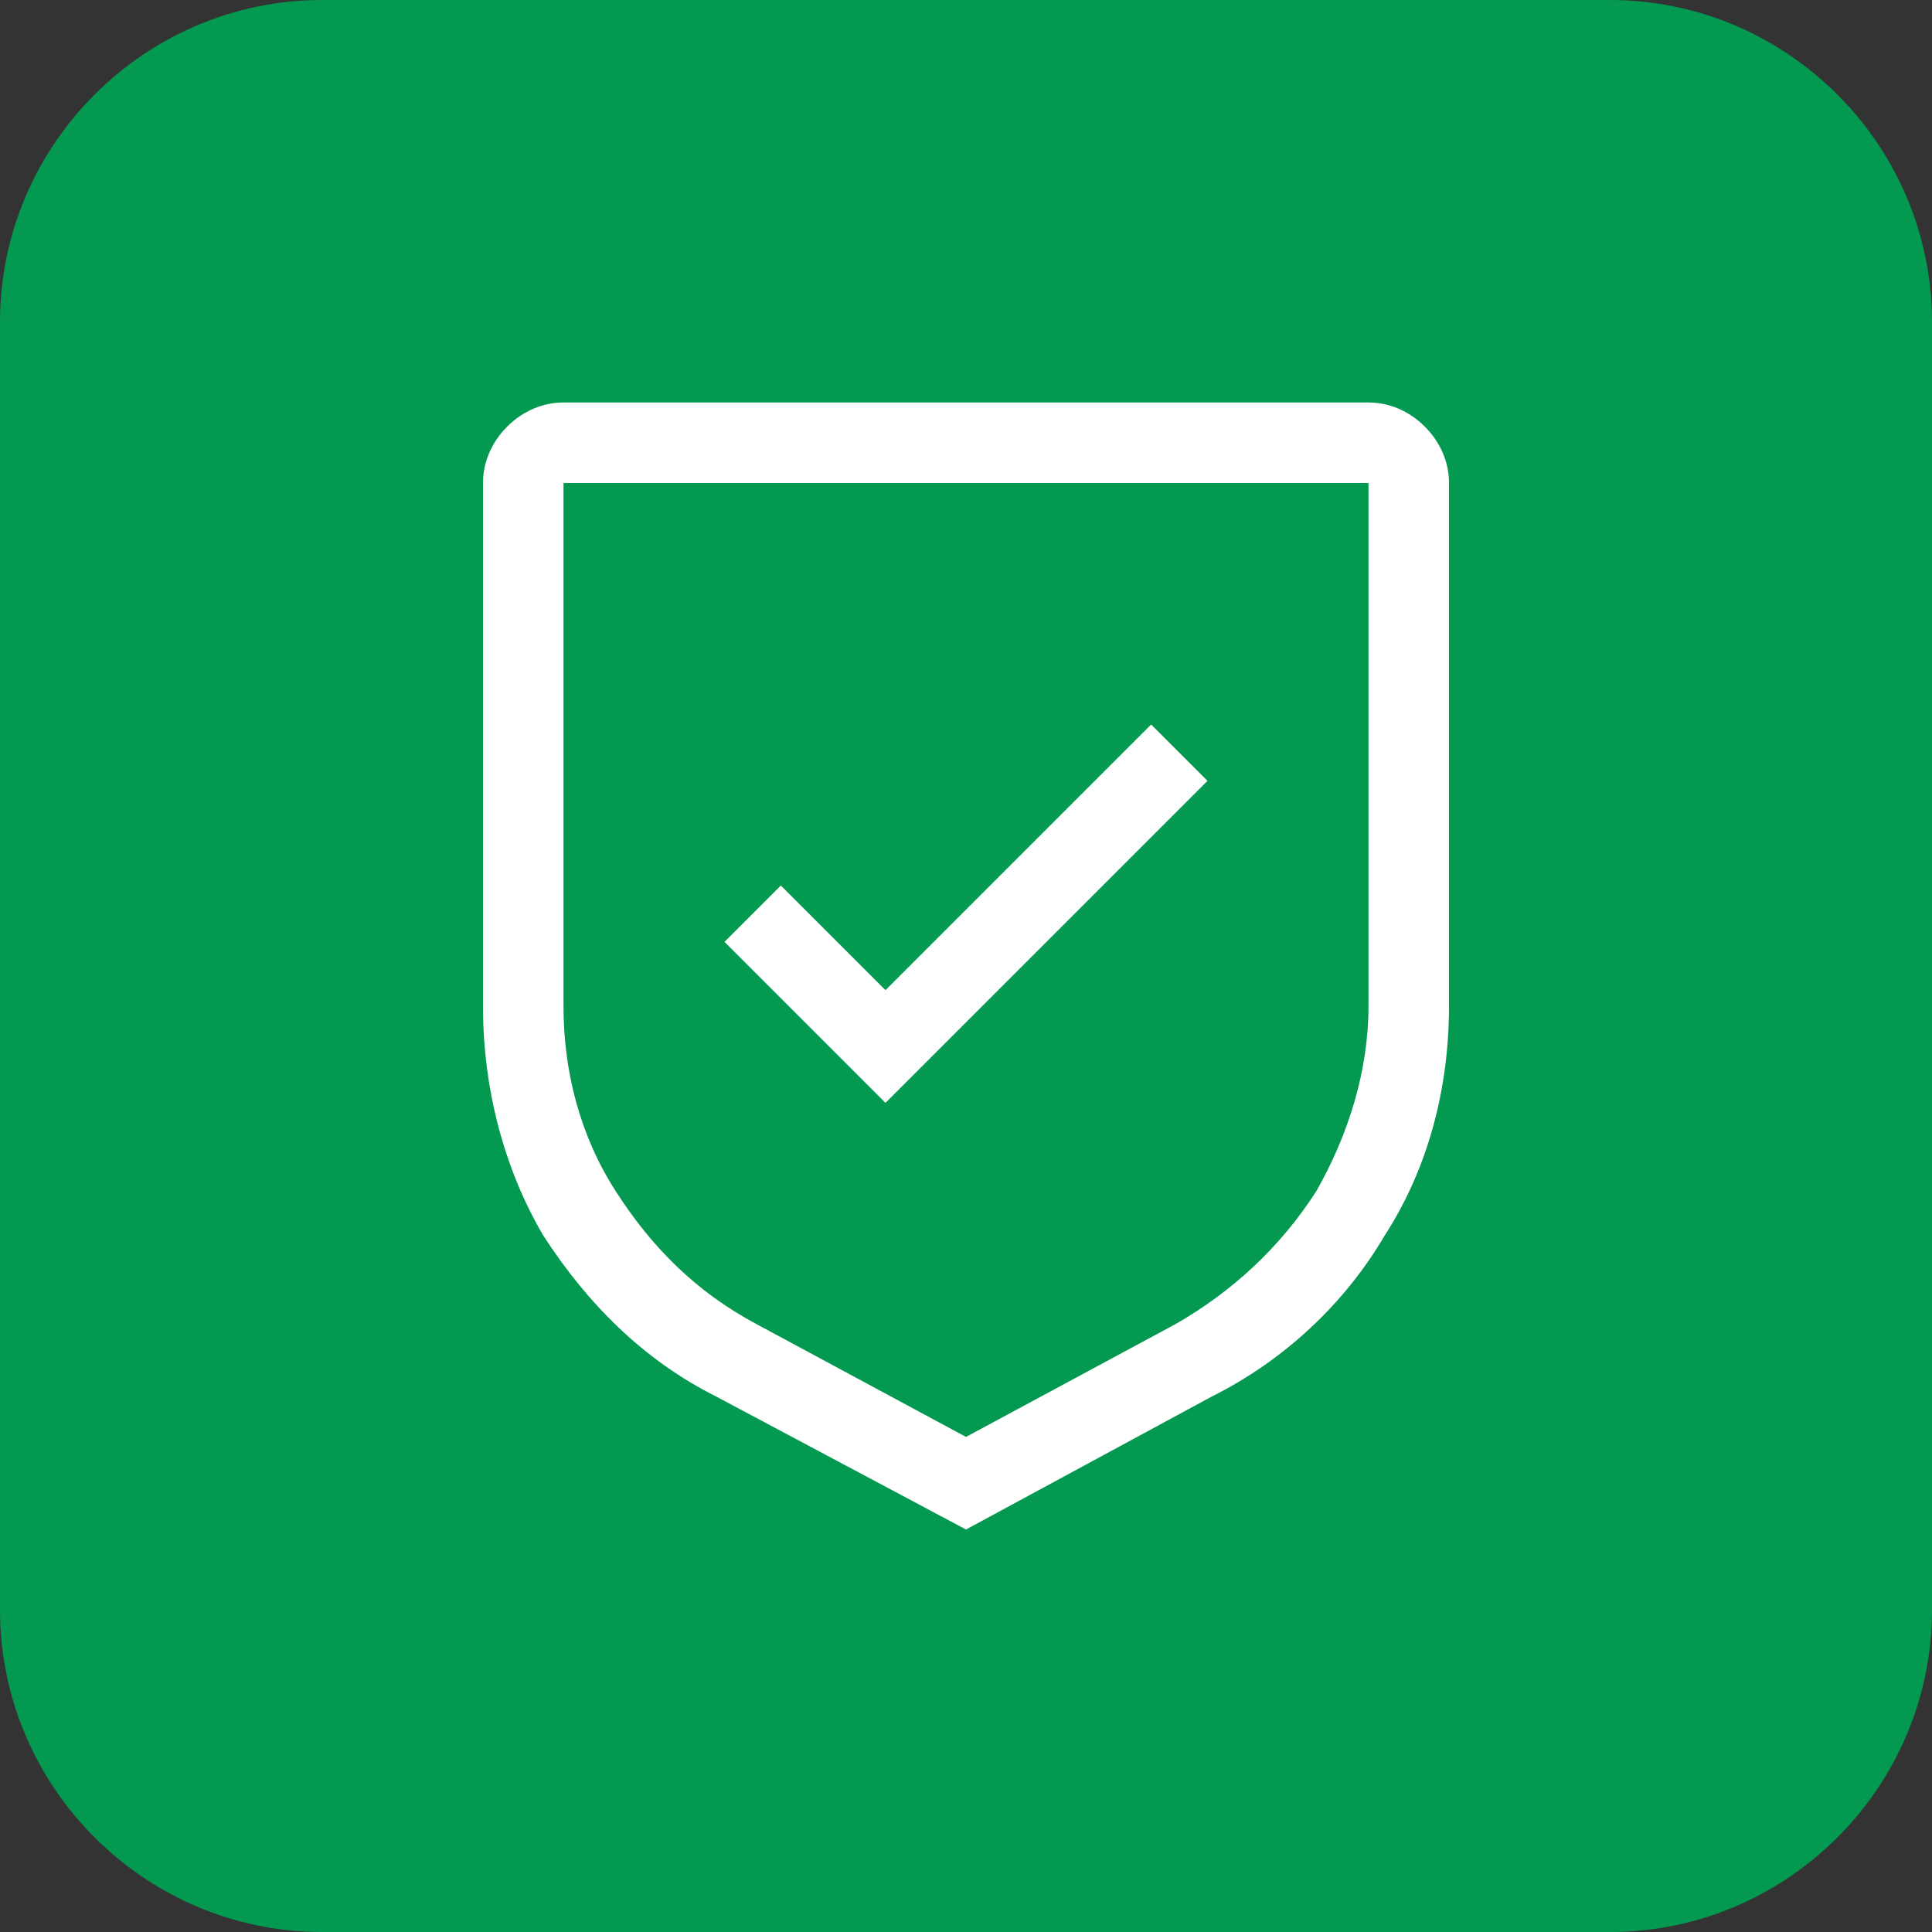 <?xml version="1.0" encoding="utf-8"?>
<!-- Generator: Adobe Illustrator 25.2.1, SVG Export Plug-In . SVG Version: 6.00 Build 0)  -->
<svg version="1.1" id="Camada_1" xmlns="http://www.w3.org/2000/svg" xmlns:xlink="http://www.w3.org/1999/xlink" x="0px" y="0px"
	 viewBox="0 0 48 48" style="enable-background:new 0 0 48 48;" xml:space="preserve">
<rect x="0" y="0" width="48" height="48" fill="#333333" stroke="none"/>
<style type="text/css">
	.st0{fill:#049951;}
	.st1{fill:#FFFFFF;}
</style>
<path class="st0" d="M8,0h32c4.4,0,8,3.6,8,8v32c0,4.4-3.6,8-8,8H8c-4.4,0-8-3.6-8-8V8C0,3.6,3.6,0,8,0z"/>
<path class="st1" d="M22,24.6L19.4,22L18,23.4l4,4l8-8L28.6,18L22,24.6z"/>
<path class="st1" d="M24,38l-6.2-3.3c-1.8-0.9-3.2-2.3-4.3-4C12.5,29,12,27,12,25V12c0-0.5,0.2-1,0.6-1.4S13.5,10,14,10h20
	c0.5,0,1,0.2,1.4,0.6S36,11.5,36,12v13c0,2-0.5,4-1.6,5.7c-1,1.7-2.5,3.1-4.3,4L24,38z M14,12v13c0,1.6,0.4,3.2,1.3,4.6
	s2,2.5,3.5,3.3l5.2,2.8l5.2-2.8c1.4-0.8,2.6-1.9,3.5-3.3c0.8-1.4,1.3-3,1.3-4.6V12H14z"/>
<g>
</g>
<g>
</g>
<g>
</g>
<g>
</g>
<g>
</g>
<g>
</g>
</svg>
